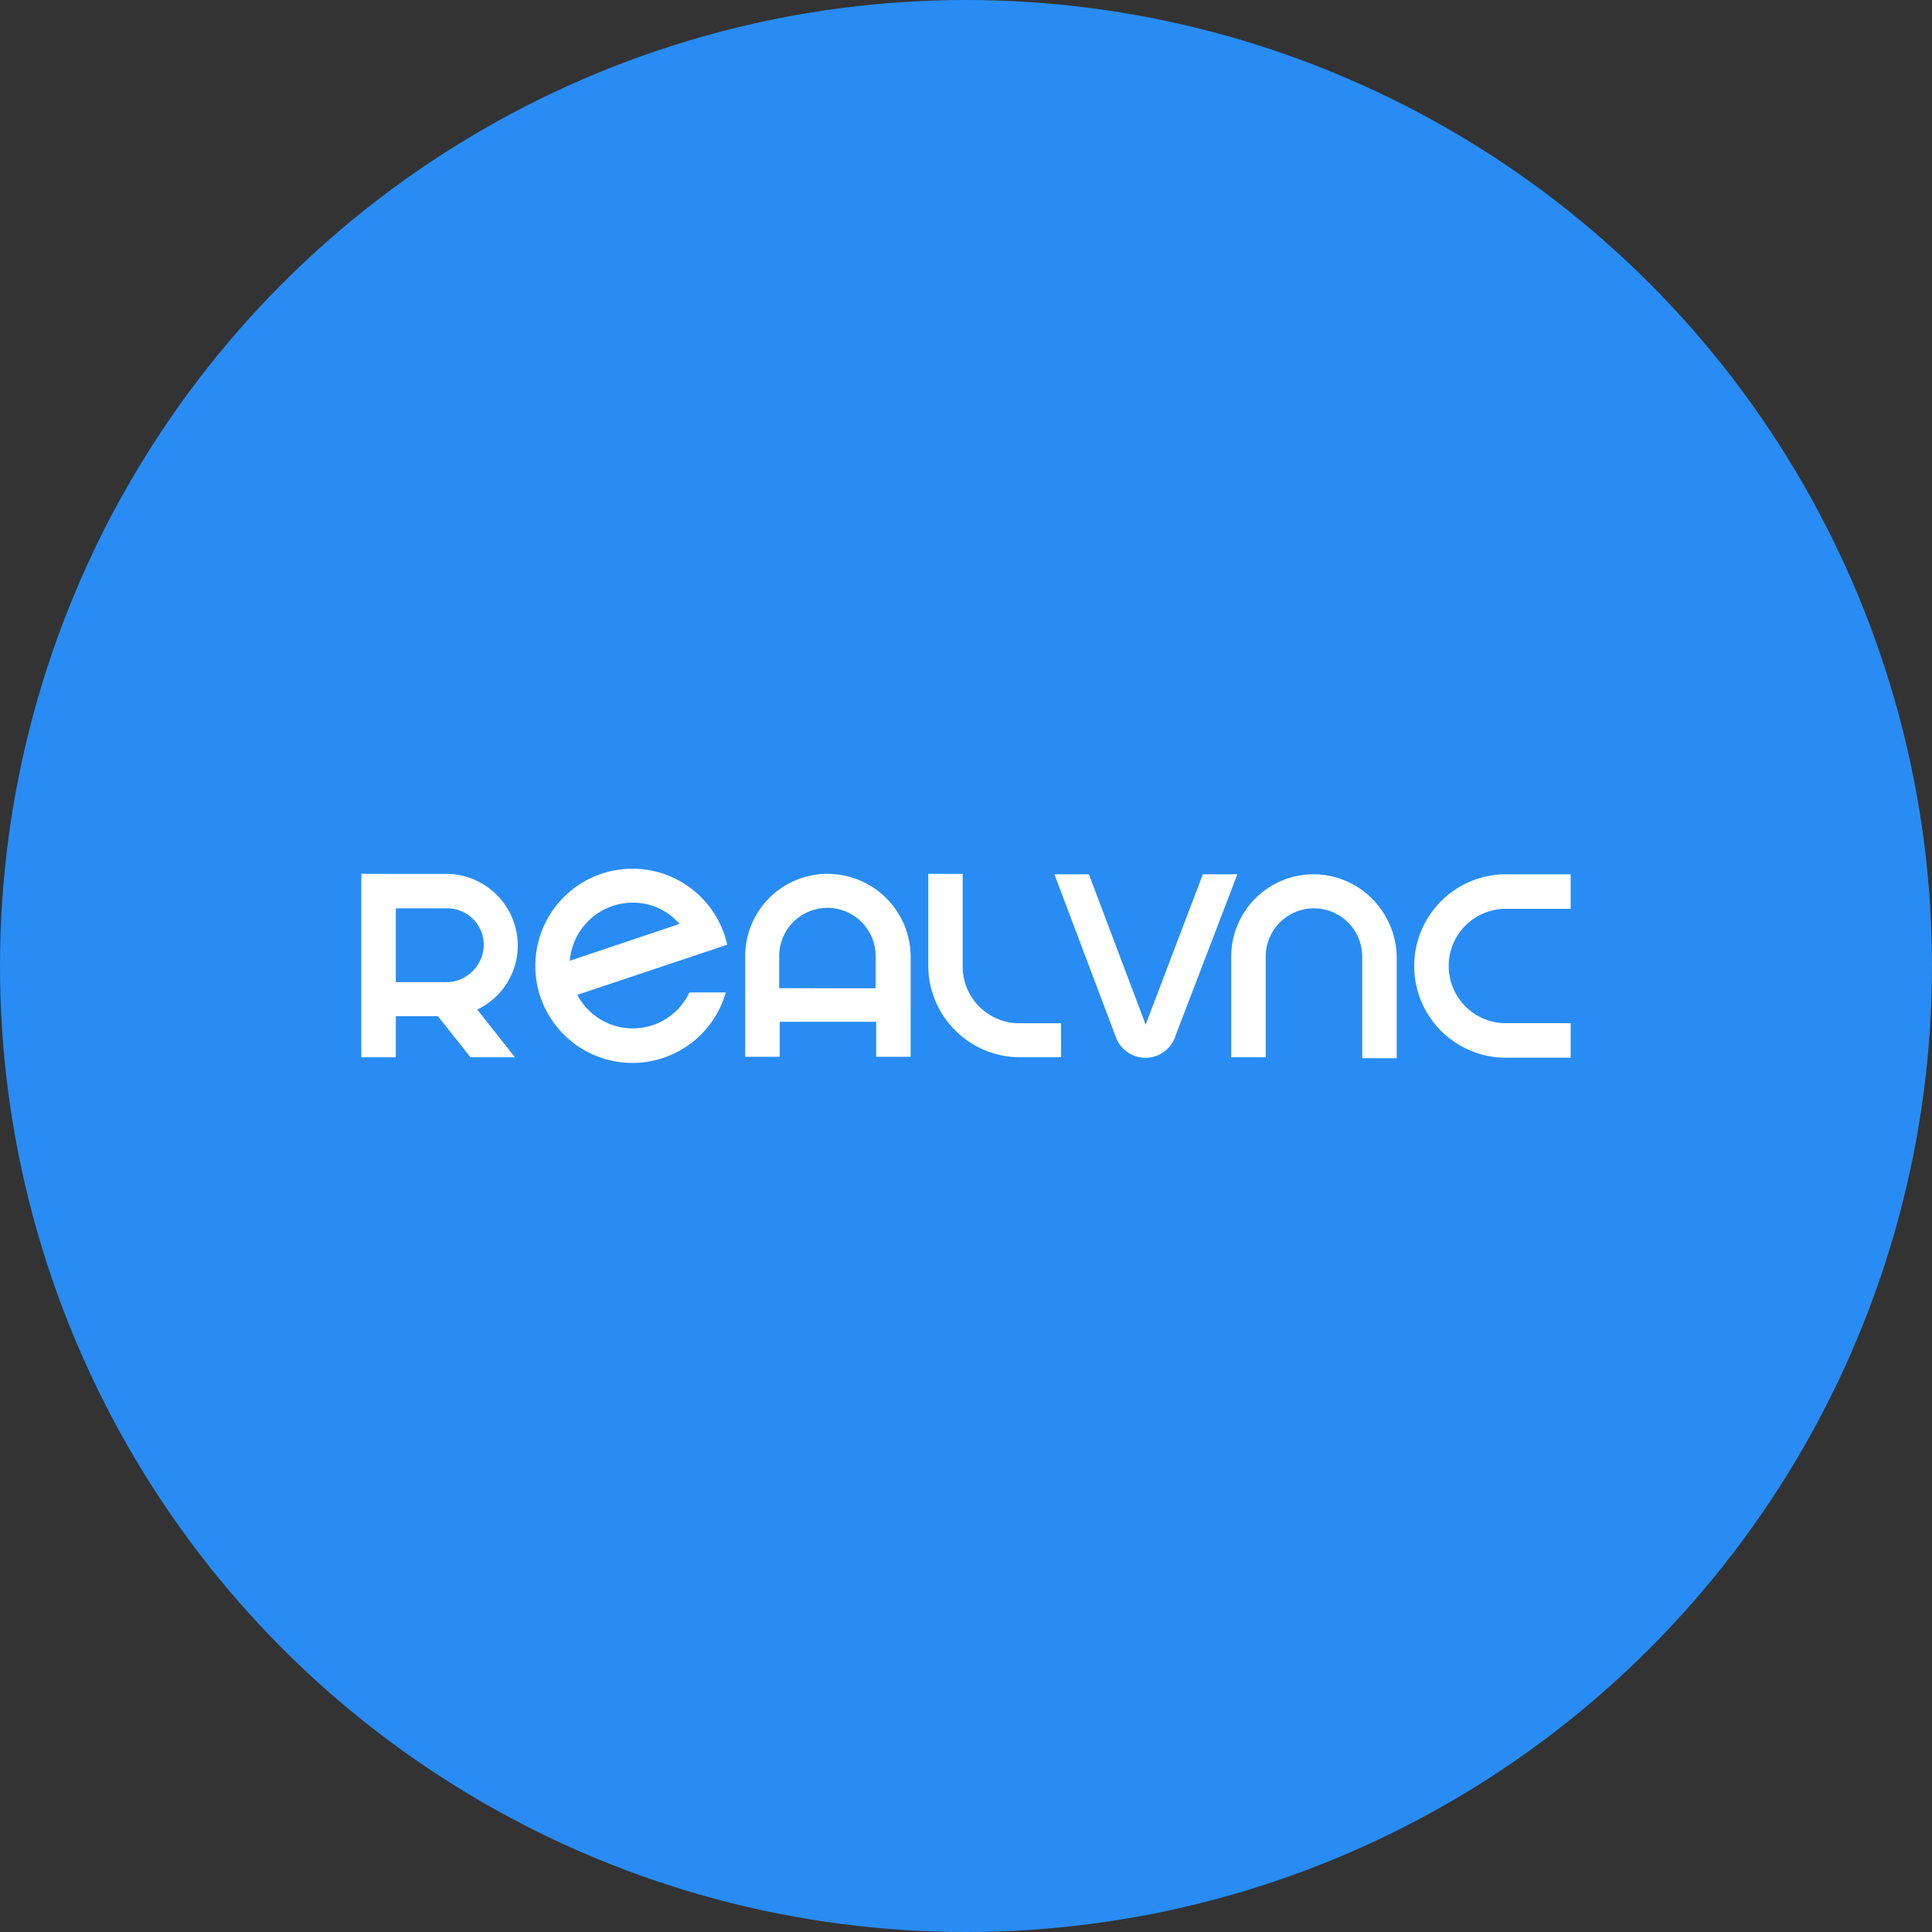 <svg xmlns="http://www.w3.org/2000/svg" viewBox="0 0 1024 1024">
   <rect x="0" y="0" width="1024" height="1024" fill="#333333" stroke="none"/>
   <circle cx="512" cy="512" r="512" style="fill:#288cf4"/>
   <path d="M655.84 463.39h-18.3l-30.32 79.69-30.07-79.69h-18.29l32.83 87a16.74 16.74 0 0 0 31.57-2zm176.66 78.93h-34.33a30.32 30.32 0 1 1 0-60.64h34.33v-18.29h-34.33a48.61 48.61 0 0 0 0 97.23h34.33zm-136.32-78.93a43.63 43.63 0 0 0-43.6 43.6v53.37h18.29V507a25.56 25.56 0 1 1 51.13 0v53.88h18.29V507c-.51-24.07-20.05-43.61-44.11-43.61zM274.44 501a38.08 38.08 0 0 0-37.59-37.84H191.5v97.23h18.29v-21.8h22.3l17.29 21.8h23.56l-20-25.31a37.61 37.61 0 0 0 21.5-34.08zm-37.59 19.55h-27.06v-39.12h27.06a19.36 19.36 0 0 1 19.55 19.3c0 10.77-9.02 19.79-19.54 19.79zm325.51 21.8h-21.8a30.05 30.05 0 0 1-30.32-30.07v-49.14H492v48.61a48.66 48.66 0 0 0 48.61 48.61h21.8zm-123.78-79.21a43.63 43.63 0 0 0-43.6 43.6v53.37h18.29v-18.54h51.12v18.54h18.29V507a44.12 44.12 0 0 0-44.1-43.85zM413 523.78v-17.03a25.56 25.56 0 1 1 51.12 0v17.04zm-27.56-23.05a51.47 51.47 0 1 0-.74 25.27h-19.3a33.16 33.16 0 0 1-59.4 1.29zm-50.12-22.3a32.26 32.26 0 0 1 24.81 11.28L302 509.24a33.55 33.55 0 0 1 33.34-30.82z" style="fill:#fff"/>
</svg>

